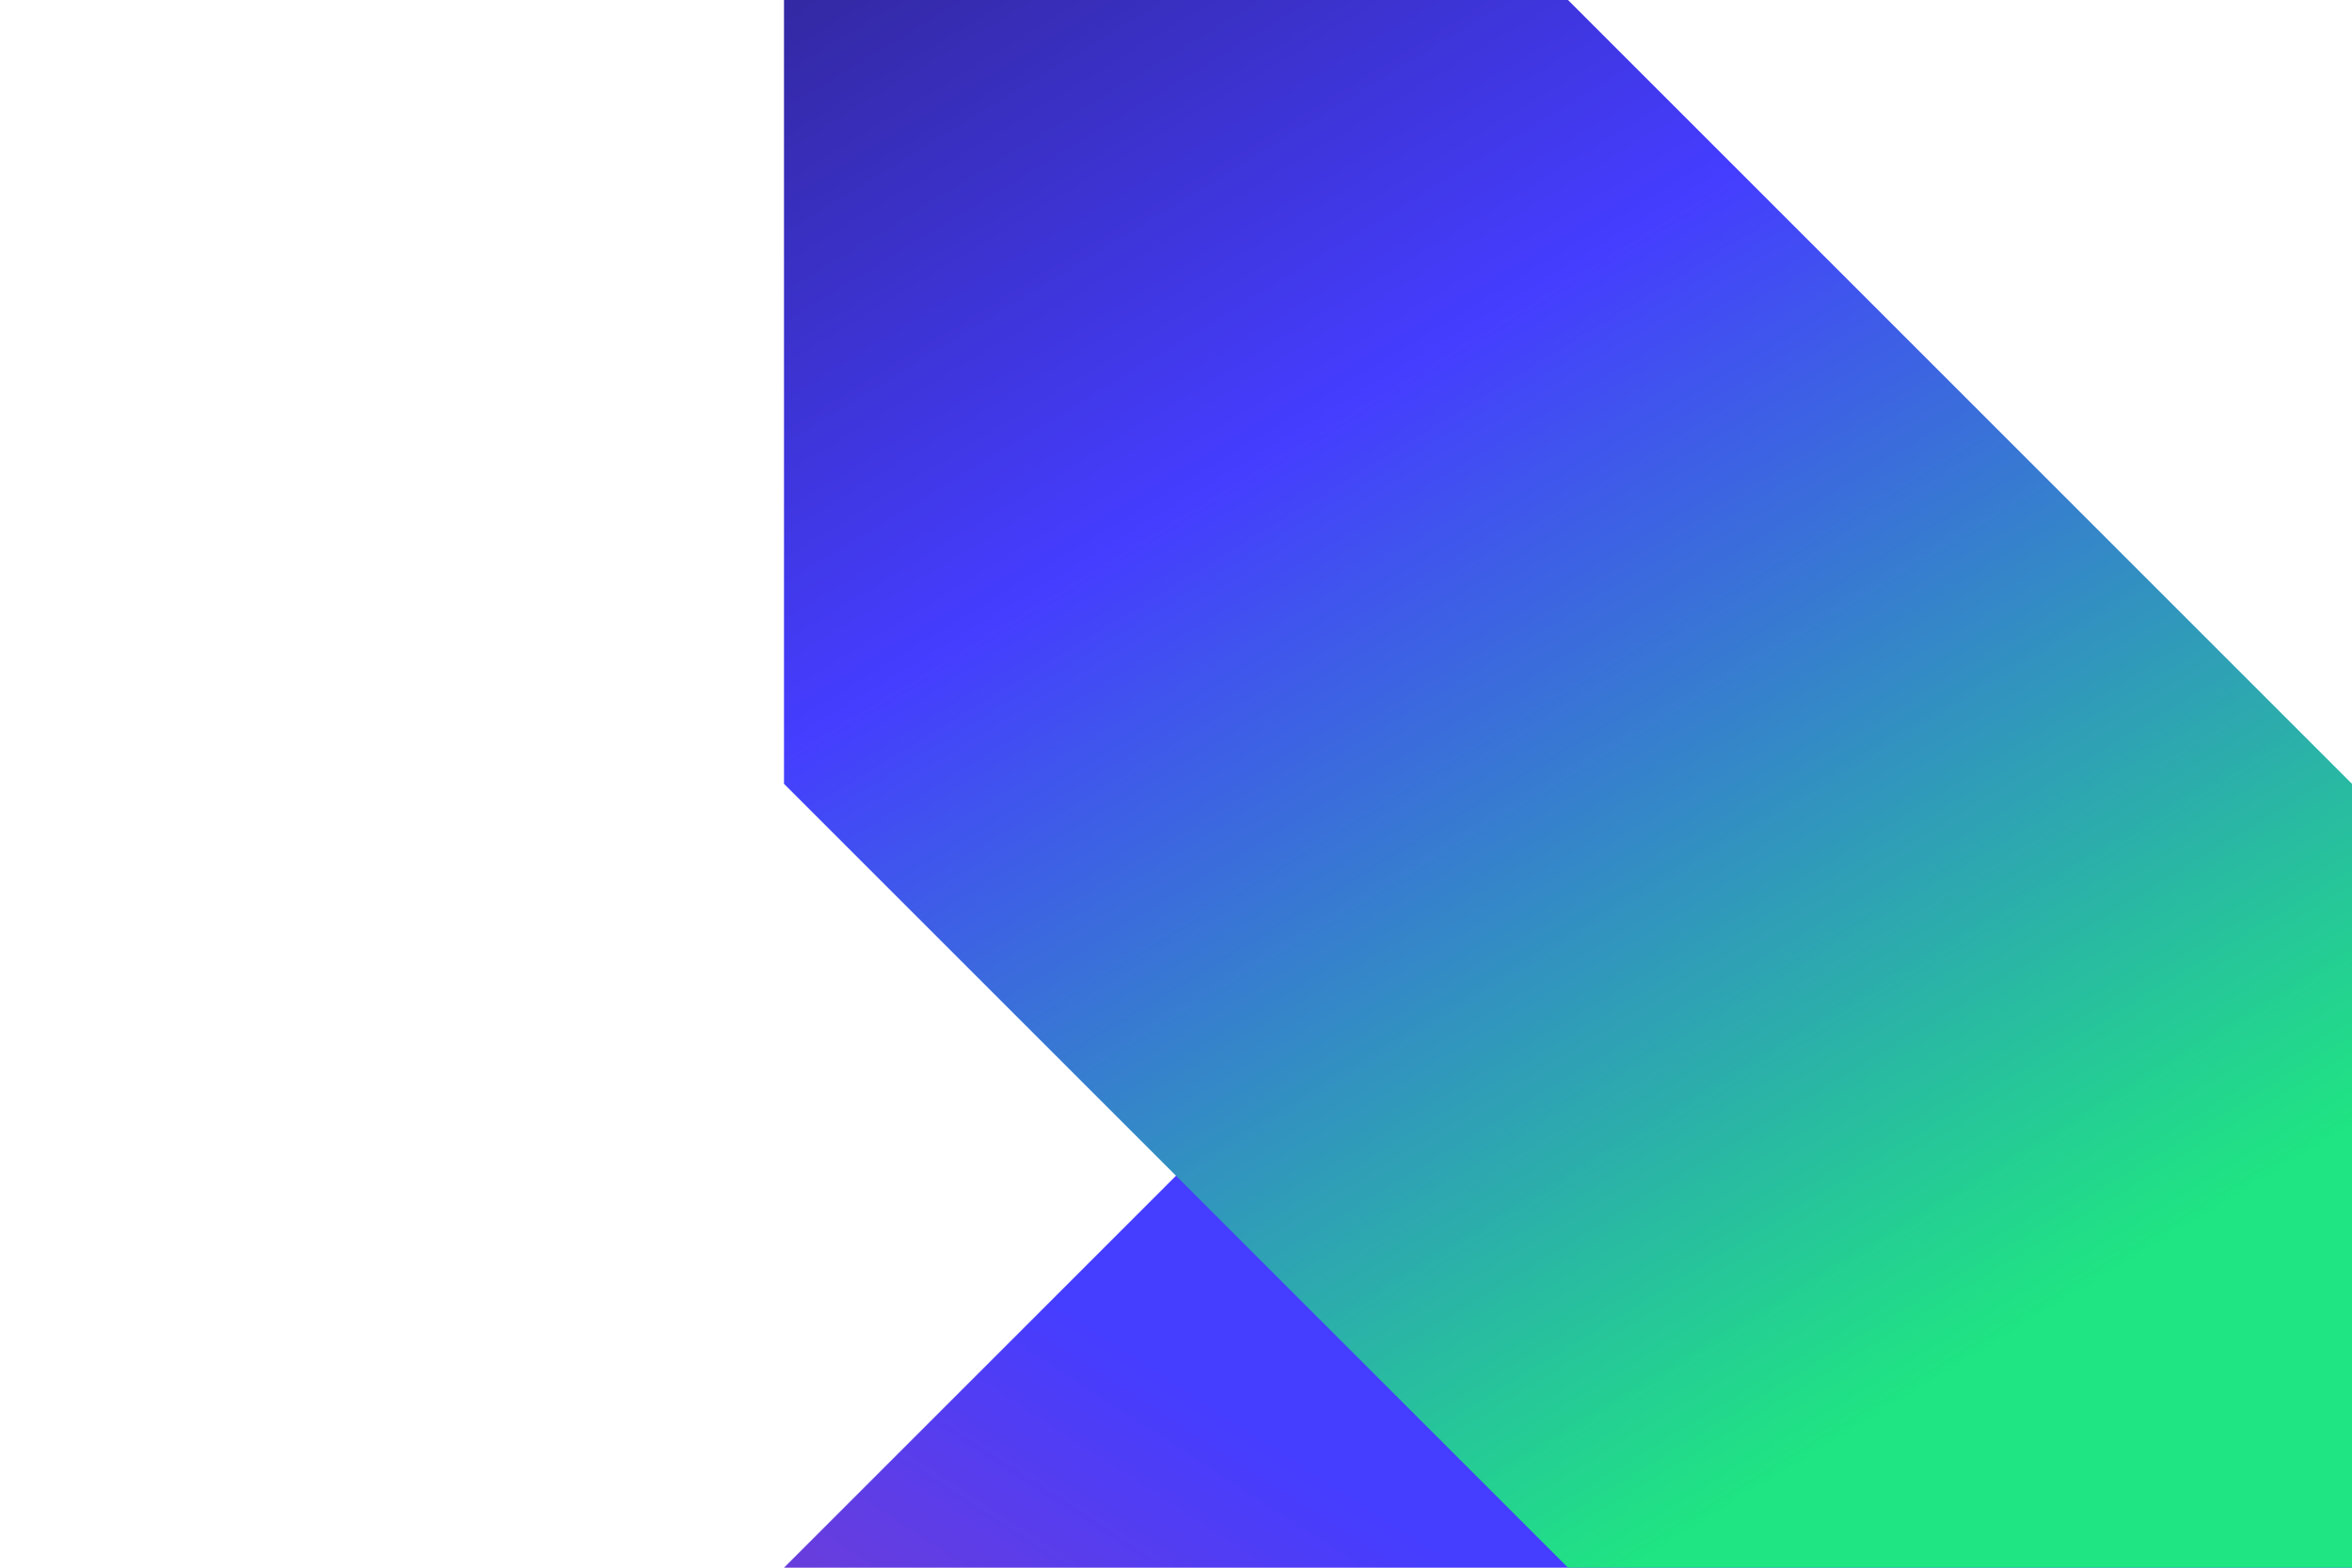 <svg xmlns="http://www.w3.org/2000/svg" xmlns:xlink="http://www.w3.org/1999/xlink" viewBox="0 0 1140 760"><defs><style>.cls-1{opacity:0;}.cls-2{fill:url(#linear-gradient);}.cls-3{fill:url(#linear-gradient-2);}</style><linearGradient id="linear-gradient" x1="244.52" y1="1554.5" x2="745.46" y2="782.41" gradientUnits="userSpaceOnUse"><stop offset="0" stop-color="#ff3d4a"/><stop offset="1" stop-color="#453dff"/></linearGradient><linearGradient id="linear-gradient-2" x1="413.03" y1="-188.19" x2="937.35" y2="670.43" gradientUnits="userSpaceOnUse"><stop offset="0" stop-color="#2b1f78"/><stop offset="0.45" stop-color="#453dff"/><stop offset="1" stop-color="#1fe582"/></linearGradient></defs><title>bg_faq</title><g id="Layer_2" data-name="Layer 2"><g id="Layer_1-2" data-name="Layer 1"><rect class="cls-1" width="1140" height="760"/><polygon class="cls-2" points="760 380 380 760 1140 760 1140 380 760 380"/><polygon class="cls-3" points="1140 380 760 0 380 0 380 380 760 760 1140 760 1140 380"/></g></g></svg>
